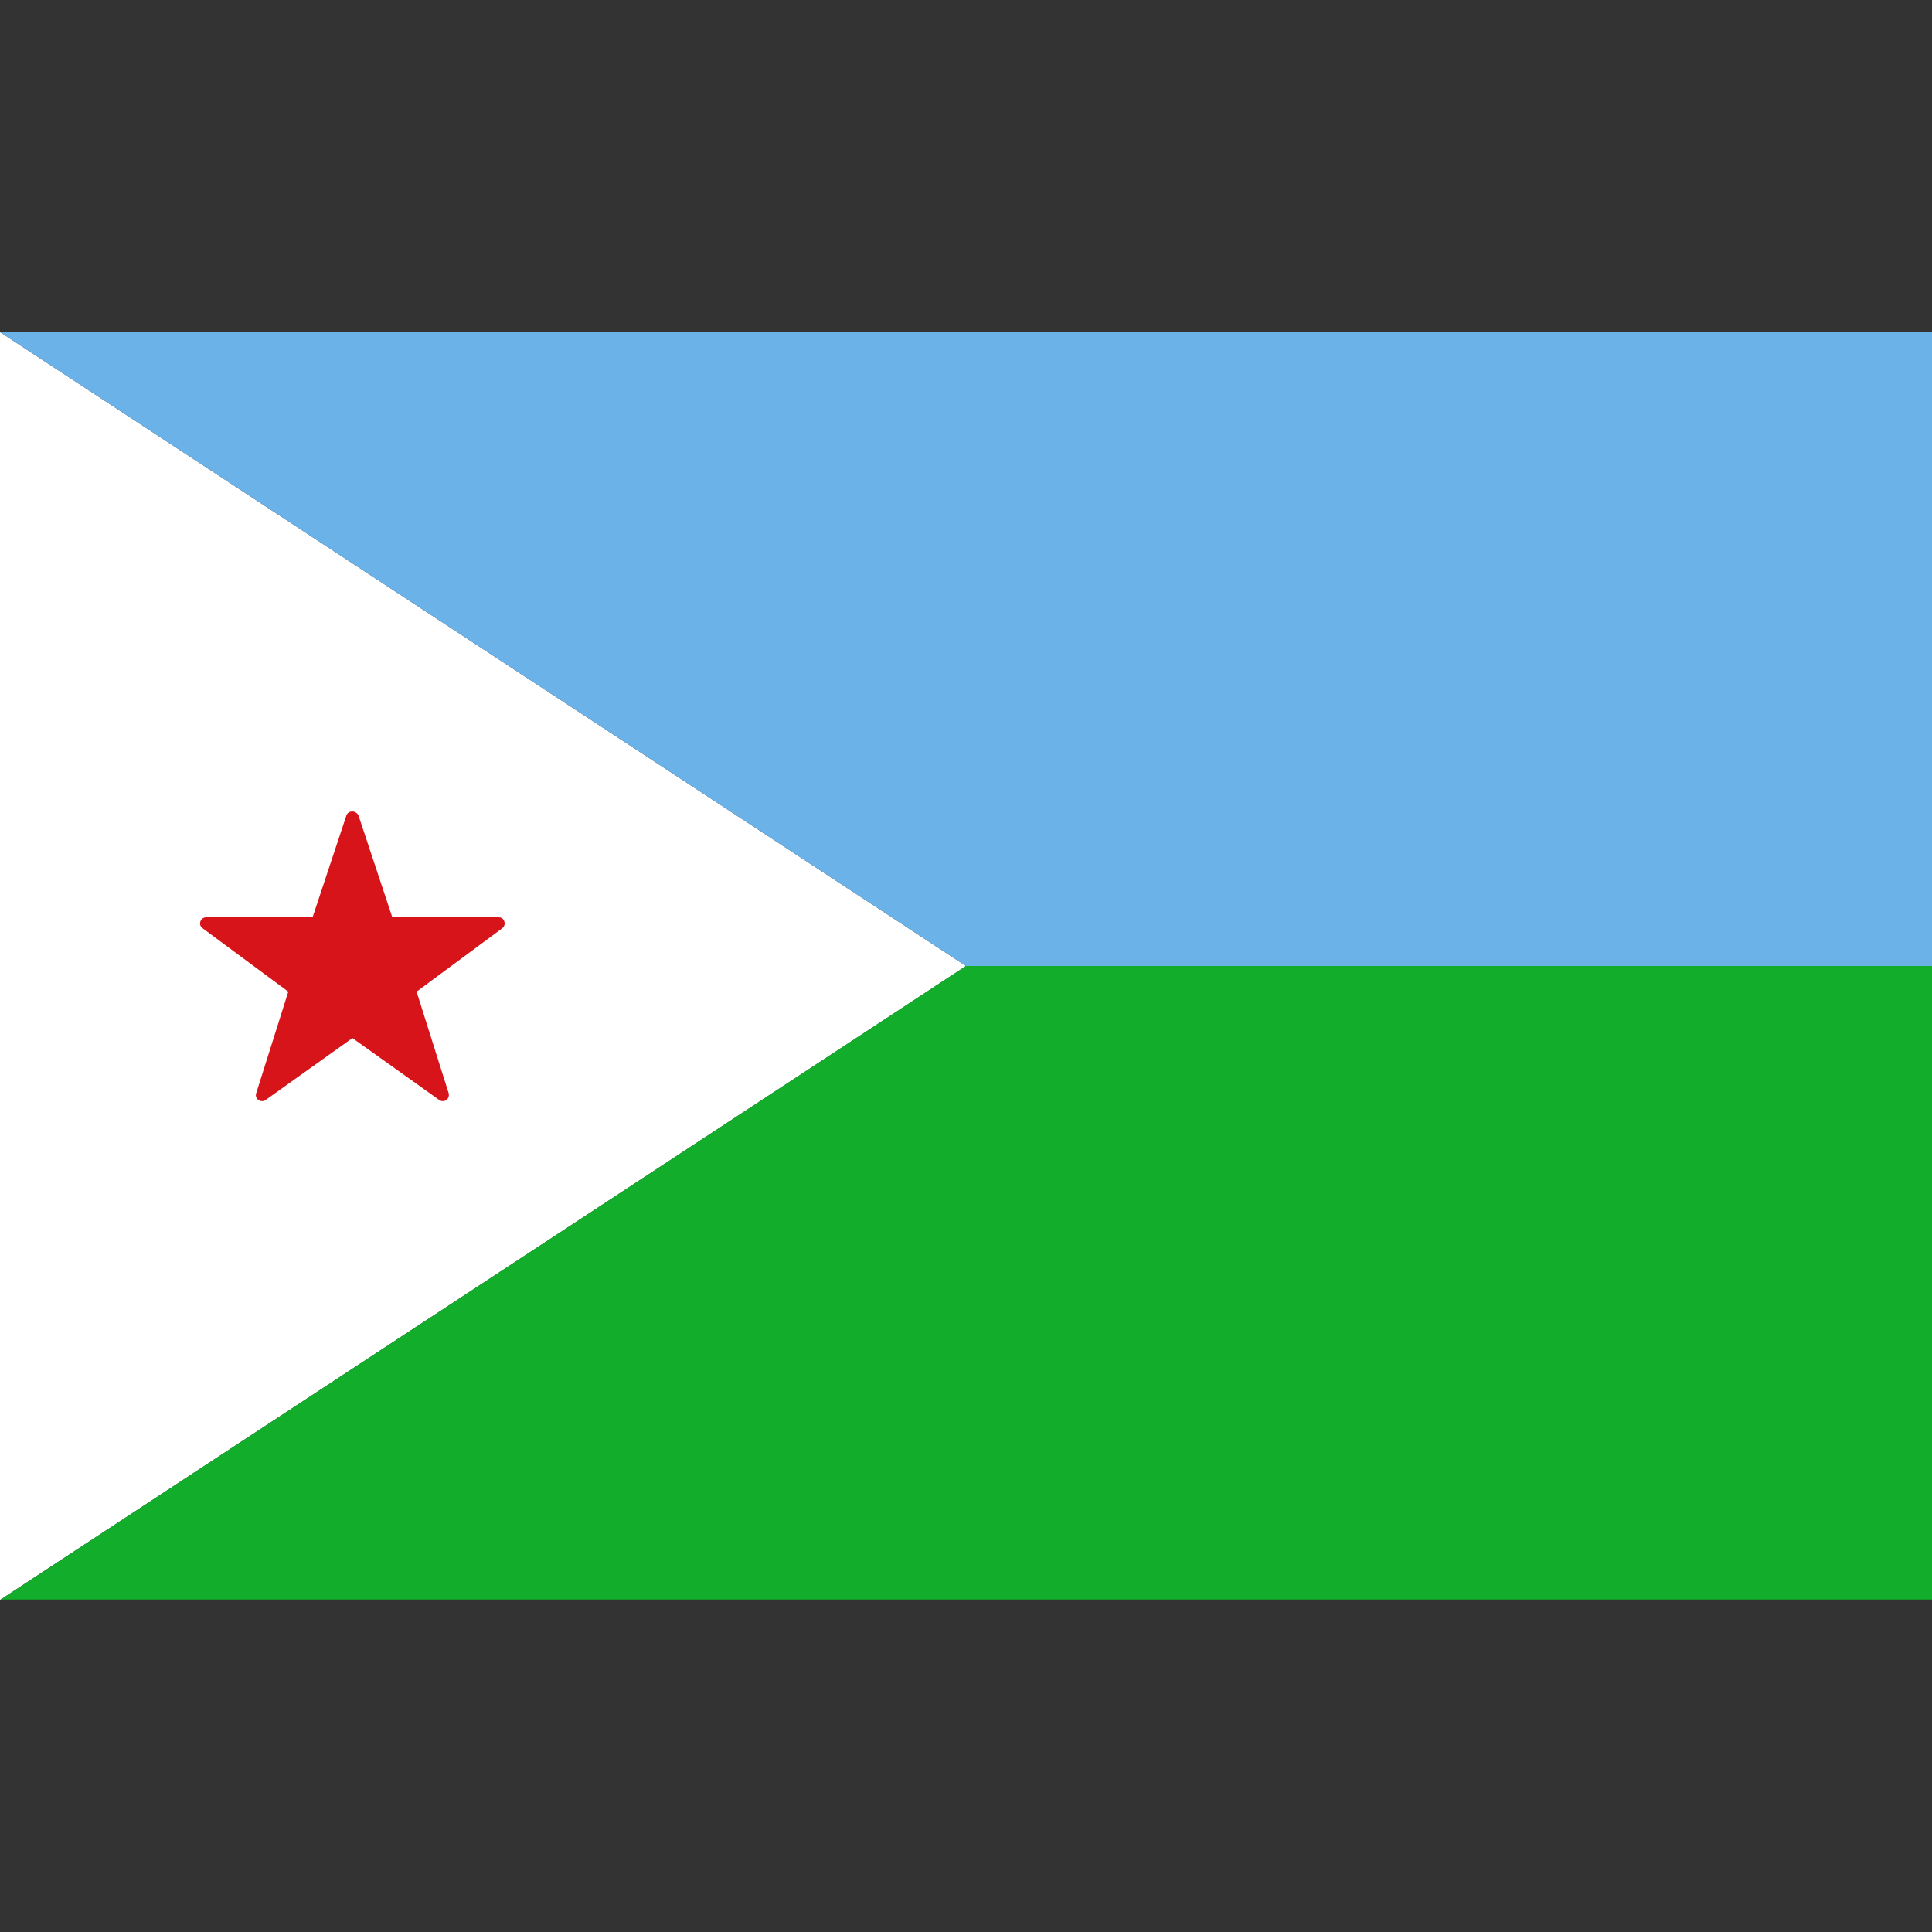 <?xml version="1.0" encoding="utf-8"?>
<!-- Generator: Adobe Illustrator 25.0.0, SVG Export Plug-In . SVG Version: 6.00 Build 0)  -->
<svg version="1.1" id="Layer_1" xmlns="http://www.w3.org/2000/svg" xmlns:xlink="http://www.w3.org/1999/xlink" x="0px" y="0px"
	 viewBox="0 0 512 512" style="enable-background:new 0 0 512 512;" xml:space="preserve">
<rect x="0" y="0" width="512" height="512" fill="#333333" stroke="none"/>
<style type="text/css">
	.st0{fill:#FFFFFF;}
	.st1{fill:#12AD2B;}
	.st2{fill:#6AB2E7;}
	.st3{fill:#D7141A;}
</style>
<polygon class="st0" points="0,88 0,424 256,256 "/>
<polygon class="st1" points="255.8,255.9 256,256 0.2,423.9 512,423.9 512,255.9 "/>
<polygon class="st2" points="0,88 256,256 512,256 512,88 "/>
<path class="st3" d="M91.8,216.1l-8.9,26.8l-28.3,0.2c-1.5,0-2.2,2-0.9,2.9l22.7,16.8l-8.5,26.9c-0.5,1.5,1.2,2.7,2.5,1.8l23-16.4
	l23,16.4c1.3,0.9,2.9-0.3,2.5-1.8l-8.5-26.9l22.7-16.8c1.2-0.9,0.6-2.9-0.9-2.9l-28.3-0.2l-8.9-26.8
	C94.3,214.7,92.3,214.7,91.8,216.1z"/>
</svg>
